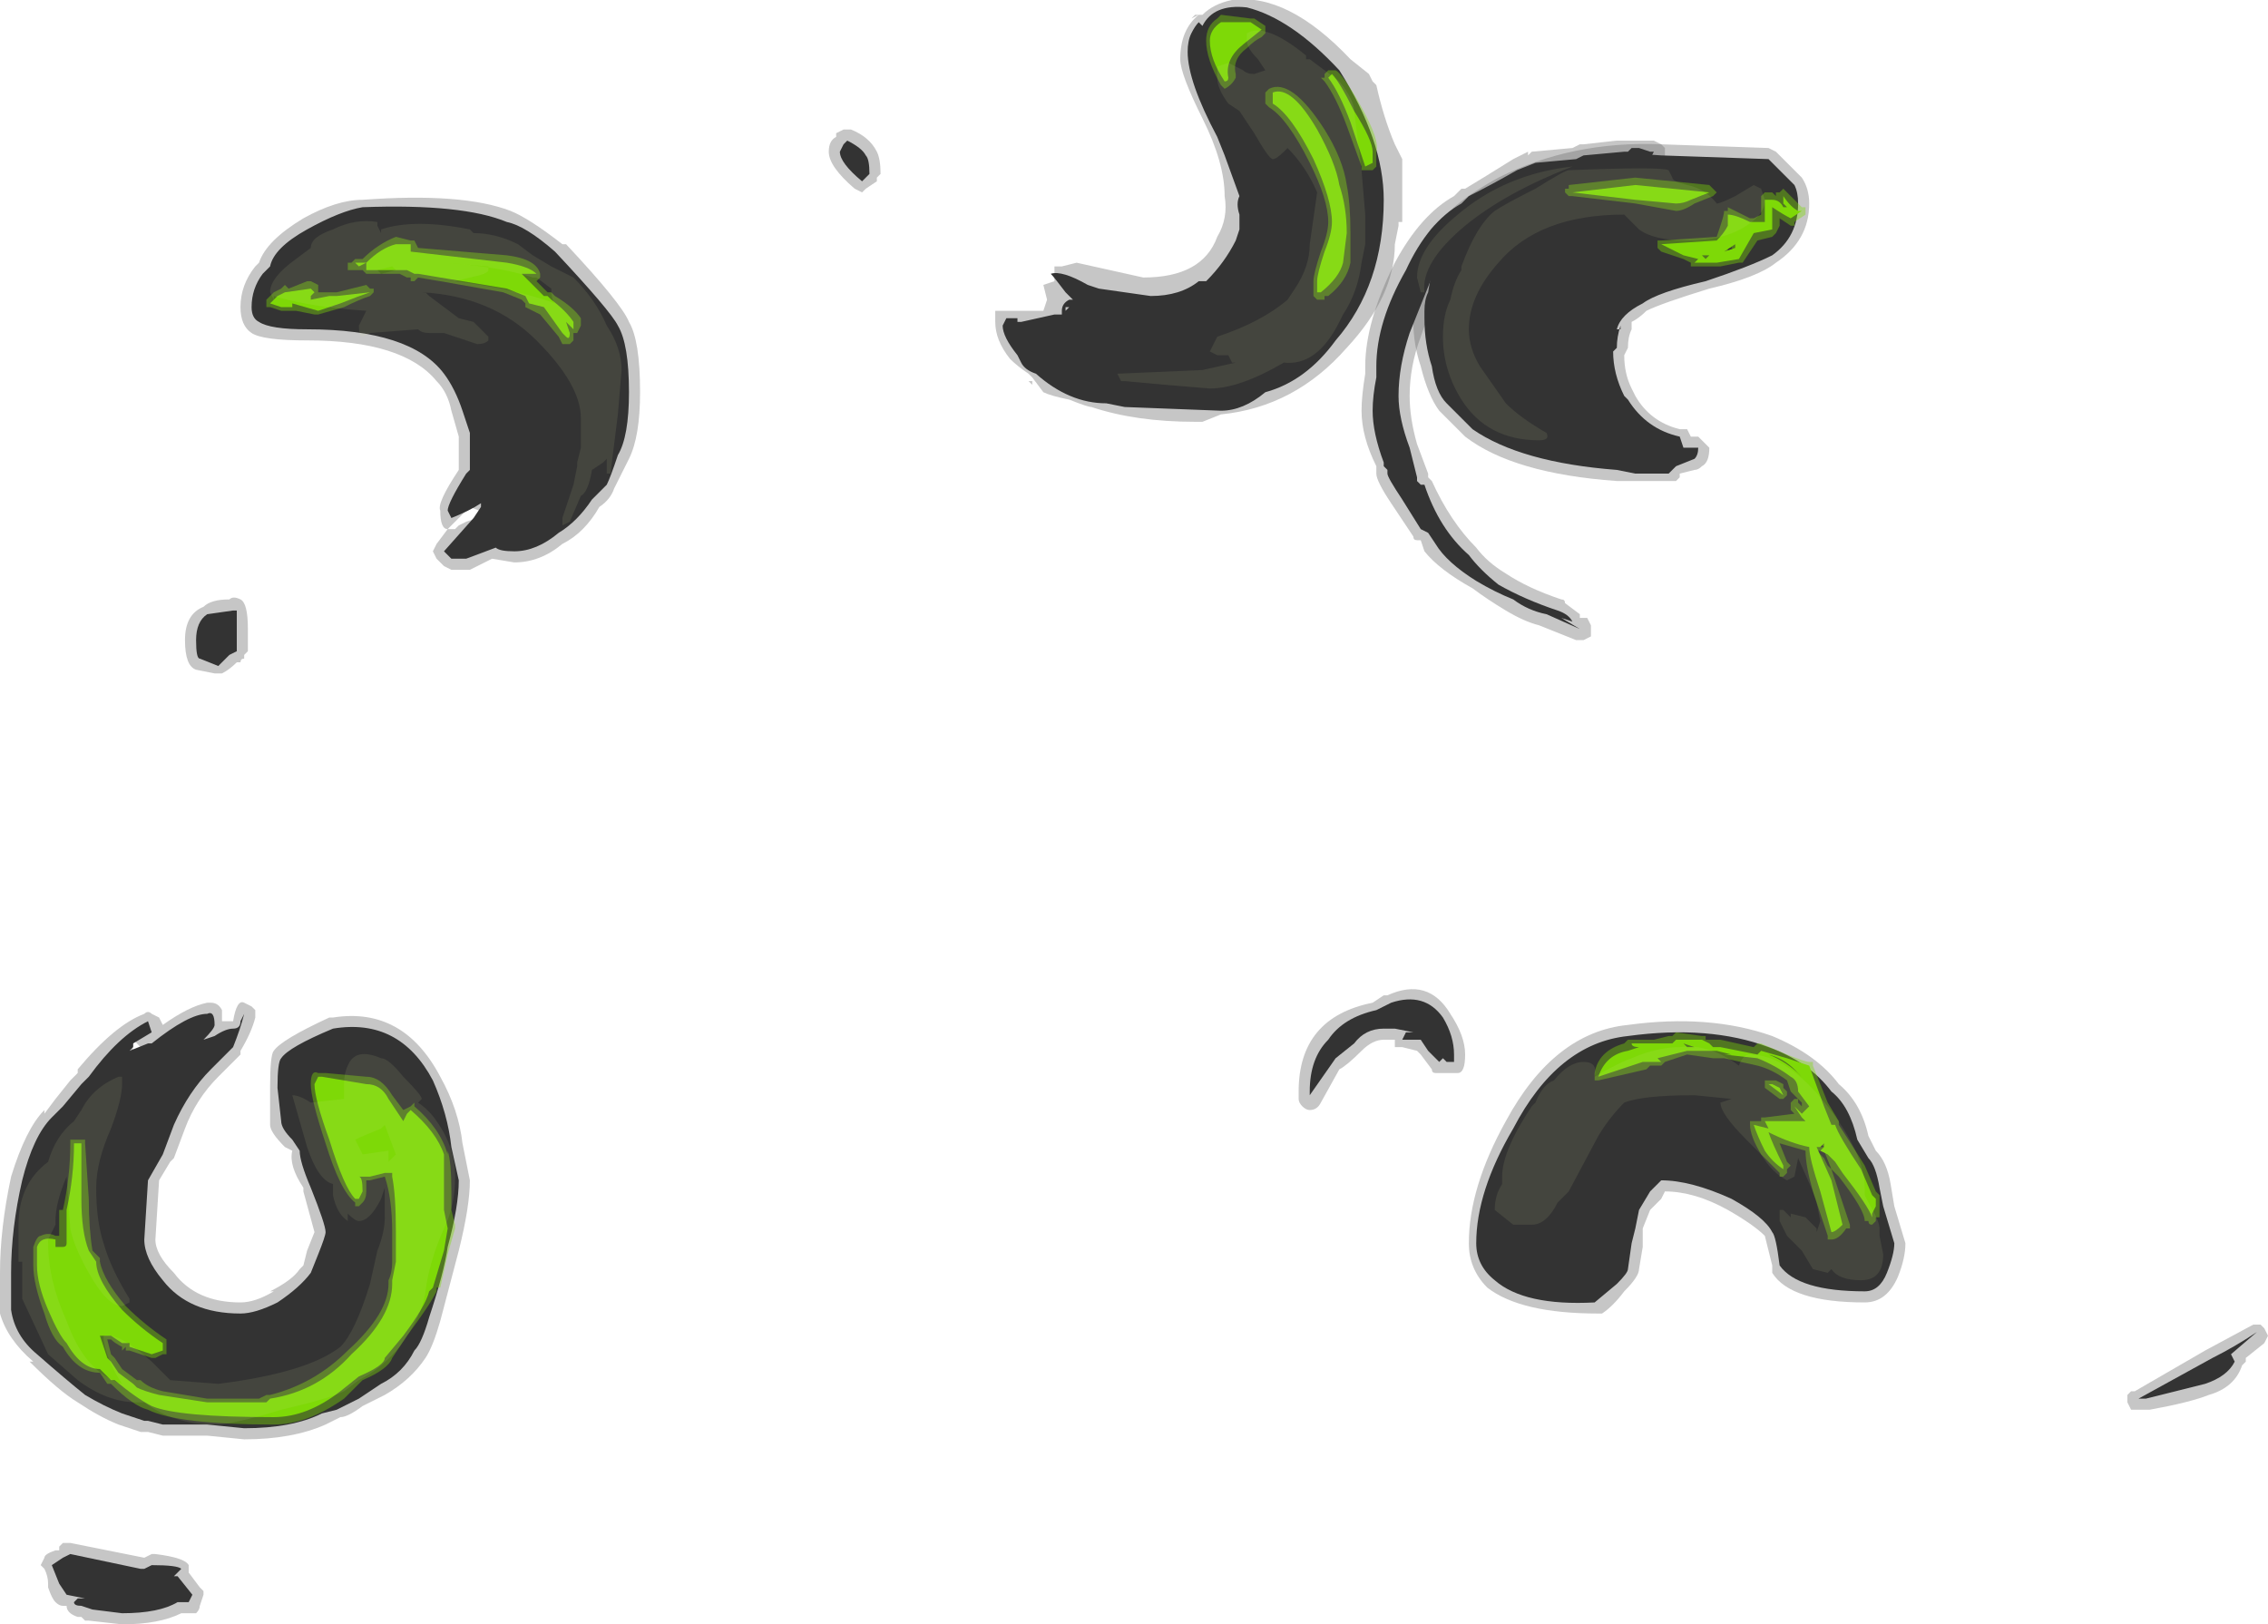 <?xml version="1.0" encoding="UTF-8" standalone="no"?>
<svg xmlns:ffdec="https://www.free-decompiler.com/flash" xmlns:xlink="http://www.w3.org/1999/xlink" ffdec:objectType="shape" height="21.95px" width="30.65px" xmlns="http://www.w3.org/2000/svg">
  <g transform="matrix(1.0, 0.0, 0.0, 1.0, 12.5, 22.5)">
    <path d="M11.85 -20.1 Q11.95 -19.95 11.95 -19.75 11.95 -19.25 11.5 -18.95 11.25 -18.75 10.6 -18.6 9.95 -18.4 9.75 -18.3 9.65 -18.2 9.55 -18.15 L9.55 -18.05 Q9.5 -17.95 9.5 -17.8 L9.45 -17.7 Q9.45 -17.45 9.55 -17.25 L9.6 -17.15 Q9.8 -16.8 10.2 -16.7 L10.3 -16.7 10.35 -16.6 10.45 -16.6 10.6 -16.45 Q10.6 -16.25 10.5 -16.2 10.45 -16.15 10.4 -16.15 L10.2 -16.1 10.2 -16.05 10.15 -16.0 9.35 -16.0 Q7.95 -16.1 7.3 -16.6 7.1 -16.8 6.95 -16.95 6.8 -17.15 6.7 -17.55 6.6 -17.85 6.6 -18.15 L6.6 -18.3 Q6.6 -18.45 6.65 -18.6 L6.7 -18.85 6.7 -19.0 Q6.75 -19.4 6.95 -19.5 7.2 -19.8 7.75 -20.1 8.75 -20.6 9.95 -20.55 L11.4 -20.5 11.5 -20.45 11.85 -20.1 M6.1 -21.35 Q6.2 -20.9 6.35 -20.55 L6.45 -20.35 6.45 -19.5 6.4 -19.5 6.4 -19.45 6.35 -19.2 Q6.35 -18.5 5.7 -17.8 5.0 -17.0 4.0 -16.9 L3.75 -16.8 3.65 -16.8 Q2.85 -16.8 2.25 -17.0 2.2 -17.0 1.95 -17.1 1.7 -17.15 1.6 -17.2 L1.45 -17.4 1.4 -17.45 Q1.25 -17.55 1.15 -17.65 0.95 -17.9 0.95 -18.15 0.95 -18.35 0.95 -18.3 L1.6 -18.3 1.65 -18.45 1.6 -18.65 1.75 -18.7 1.75 -18.9 1.85 -18.9 2.05 -18.95 2.95 -18.75 Q3.75 -18.75 3.95 -19.3 4.1 -19.55 4.05 -19.85 4.05 -20.3 3.75 -20.9 3.45 -21.5 3.45 -21.7 3.45 -22.1 3.7 -22.3 L3.6 -22.25 3.65 -22.3 3.75 -22.3 Q3.9 -22.45 4.15 -22.5 4.9 -22.6 5.75 -21.7 L6.0 -21.5 6.05 -21.4 6.1 -21.35 M3.8 -21.7 L4.1 -21.05 Q4.4 -20.4 4.4 -19.85 4.4 -19.2 4.3 -19.0 4.15 -18.4 3.45 -18.4 2.45 -18.4 2.1 -18.5 L2.0 -18.55 2.05 -18.45 2.05 -18.3 Q1.95 -18.05 1.55 -17.95 1.55 -17.85 1.6 -17.75 L1.65 -17.7 1.8 -17.65 2.0 -17.55 Q2.35 -17.4 2.55 -17.4 L3.9 -17.35 4.0 -17.35 4.4 -17.6 Q4.75 -17.9 4.95 -17.9 L5.0 -17.9 5.05 -17.8 5.35 -18.05 Q5.9 -18.65 5.9 -19.25 L5.8 -19.8 5.75 -20.35 Q5.75 -20.6 5.9 -20.6 L5.8 -21.0 Q5.7 -21.2 5.3 -21.6 4.7 -22.1 4.2 -22.1 4.1 -22.1 3.95 -21.95 3.8 -21.75 3.8 -21.7 M1.4 -17.35 L1.45 -17.3 1.45 -17.35 1.4 -17.35 M1.15 -17.6 L1.15 -17.6 M9.5 -8.65 Q10.6 -8.8 11.45 -8.5 12.05 -8.25 12.35 -7.85 12.65 -7.6 12.75 -7.15 L12.85 -6.95 Q13.0 -6.8 13.05 -6.5 L13.1 -6.2 13.25 -5.7 Q13.25 -5.5 13.15 -5.25 13.0 -4.9 12.7 -4.9 11.7 -4.9 11.45 -5.3 L11.45 -5.4 11.35 -5.8 Q11.2 -5.95 10.85 -6.15 10.4 -6.4 10.0 -6.4 L9.95 -6.3 9.8 -6.15 9.7 -5.9 9.7 -5.65 9.65 -5.35 Q9.65 -5.25 9.45 -5.05 9.3 -4.85 9.15 -4.75 L9.1 -4.75 Q8.05 -4.75 7.6 -5.1 7.35 -5.35 7.35 -5.7 7.35 -6.45 7.85 -7.35 8.5 -8.55 9.5 -8.65 M-7.6 -19.8 Q-6.25 -19.9 -5.6 -19.65 -5.35 -19.55 -4.9 -19.2 L-4.85 -19.2 Q-4.1 -18.4 -4.0 -18.15 -3.85 -17.9 -3.85 -17.2 -3.85 -16.6 -4.0 -16.3 L-4.2 -15.9 Q-4.25 -15.75 -4.4 -15.65 -4.6 -15.3 -4.9 -15.15 -5.2 -14.9 -5.55 -14.9 L-5.85 -14.95 -6.15 -14.8 -6.4 -14.8 -6.5 -14.85 -6.6 -14.95 -6.65 -15.05 -6.6 -15.15 -6.45 -15.35 Q-6.55 -15.35 -6.55 -15.6 -6.6 -15.7 -6.3 -16.15 L-6.3 -16.6 -6.4 -16.95 Q-6.45 -17.2 -6.6 -17.35 -7.05 -17.9 -8.35 -17.9 -8.95 -17.9 -9.1 -18.0 -9.25 -18.1 -9.25 -18.35 -9.25 -18.65 -9.05 -18.9 L-9.0 -18.95 Q-8.9 -19.25 -8.4 -19.55 -7.95 -19.8 -7.6 -19.8 M-6.15 -15.65 L-6.15 -15.65 -6.1 -15.75 -6.2 -15.6 -6.45 -15.35 -6.35 -15.35 -6.3 -15.4 -6.2 -15.45 Q-6.05 -15.5 -5.9 -15.55 L-6.15 -15.65 M-11.75 -7.65 L-11.55 -7.9 -11.45 -8.0 -11.45 -8.05 Q-10.95 -8.65 -10.55 -8.8 -10.5 -8.85 -10.45 -8.8 L-10.35 -8.75 -10.3 -8.65 Q-9.95 -8.9 -9.7 -8.95 L-9.65 -8.95 Q-9.55 -8.95 -9.5 -8.85 L-9.5 -8.7 -9.35 -8.7 Q-9.3 -9.0 -9.2 -8.95 L-9.1 -8.9 -9.05 -8.85 -9.05 -8.75 Q-9.1 -8.55 -9.25 -8.3 L-9.25 -8.25 -9.55 -7.95 Q-9.85 -7.65 -10.0 -7.25 L-10.15 -6.85 -10.2 -6.8 -10.35 -6.55 -10.4 -5.75 Q-10.4 -5.55 -10.15 -5.3 -9.85 -4.9 -9.25 -4.9 -9.05 -4.9 -8.8 -5.05 L-8.85 -5.05 Q-8.55 -5.2 -8.45 -5.35 L-8.4 -5.4 -8.35 -5.6 -8.25 -5.85 -8.4 -6.4 -8.4 -6.45 Q-8.6 -6.75 -8.55 -6.95 L-8.65 -7.0 Q-8.85 -7.2 -8.85 -7.3 L-8.85 -7.8 Q-8.85 -8.25 -8.8 -8.3 -8.7 -8.45 -8.05 -8.75 L-8.0 -8.75 Q-7.05 -8.9 -6.55 -7.95 -6.3 -7.5 -6.25 -7.05 L-6.15 -6.55 Q-6.15 -6.2 -6.3 -5.6 L-6.55 -4.65 Q-6.65 -4.3 -6.75 -4.15 -6.95 -3.85 -7.3 -3.65 L-7.6 -3.5 Q-7.8 -3.35 -7.9 -3.35 L-8.1 -3.25 Q-8.55 -3.05 -9.2 -3.05 L-9.7 -3.1 -10.3 -3.1 -10.5 -3.15 -10.6 -3.15 -10.9 -3.25 Q-11.15 -3.35 -11.45 -3.55 -11.7 -3.7 -12.1 -4.1 L-12.05 -4.1 Q-12.4 -4.4 -12.5 -4.75 L-12.5 -5.3 Q-12.5 -5.9 -12.35 -6.6 -12.15 -7.25 -11.9 -7.5 L-11.9 -7.45 -11.75 -7.65 M-10.6 -8.25 L-10.55 -8.3 -10.6 -8.3 -10.6 -8.25 -10.6 -8.3 -10.55 -8.3 -10.6 -8.25 -10.6 -8.35 -10.7 -8.45 -10.8 -8.4 -10.6 -8.25" fill="#727272" fill-opacity="0.4" fill-rule="evenodd" stroke="none"/>
    <path d="M9.65 -20.6 L9.85 -20.6 9.95 -20.55 10.0 -20.5 10.0 -20.4 Q10.0 -20.35 9.9 -20.25 L9.85 -20.2 9.45 -20.1 Q9.45 -20.05 9.4 -20.0 9.35 -19.95 9.3 -20.0 L8.8 -20.0 8.35 -19.9 8.3 -19.9 7.9 -19.7 7.8 -19.5 7.75 -19.45 7.6 -19.45 7.4 -19.15 7.3 -19.05 6.95 -18.65 6.7 -17.95 Q6.55 -17.55 6.55 -17.15 6.55 -16.85 6.65 -16.5 L6.8 -16.1 6.8 -16.05 6.85 -16.0 Q7.1 -15.45 7.45 -15.1 7.6 -14.9 7.85 -14.75 8.15 -14.55 8.6 -14.4 8.65 -14.4 8.65 -14.35 L8.85 -14.2 8.85 -14.15 8.95 -14.15 9.0 -14.05 9.0 -13.9 8.9 -13.85 8.8 -13.85 8.3 -14.05 Q8.1 -14.1 7.85 -14.25 7.6 -14.4 7.4 -14.55 6.95 -14.8 6.75 -15.05 L6.7 -15.2 6.65 -15.2 Q6.6 -15.2 6.6 -15.25 L6.3 -15.7 Q6.1 -16.0 6.1 -16.1 L6.1 -16.2 Q5.9 -16.6 5.9 -16.95 5.9 -17.15 5.95 -17.45 L5.95 -17.55 Q5.95 -18.15 6.35 -18.95 6.7 -19.6 7.15 -19.85 L7.25 -19.95 7.3 -19.95 Q7.55 -20.1 7.95 -20.35 L8.15 -20.45 8.15 -20.4 8.2 -20.45 8.75 -20.5 8.85 -20.55 8.9 -20.55 9.35 -20.6 9.65 -20.6 M7.3 -19.55 L7.3 -19.5 7.4 -19.5 7.3 -19.55 M6.9 -19.0 L6.85 -19.05 6.9 -18.95 6.9 -19.0 M6.9 -18.95 L6.9 -18.95 M6.2 -9.05 L6.25 -9.05 Q6.8 -9.3 7.1 -8.8 7.3 -8.5 7.3 -8.25 7.3 -8.0 7.2 -8.0 L6.9 -8.0 Q6.85 -8.0 6.85 -8.05 L6.7 -8.25 6.65 -8.3 6.45 -8.35 Q6.4 -8.35 6.35 -8.35 L6.35 -8.45 6.2 -8.45 Q6.05 -8.45 5.9 -8.3 5.7 -8.1 5.6 -8.05 L5.35 -7.6 Q5.3 -7.5 5.2 -7.5 5.15 -7.5 5.1 -7.55 5.05 -7.6 5.05 -7.65 L5.05 -7.75 Q5.05 -8.25 5.3 -8.55 5.55 -8.85 6.05 -8.95 L6.2 -9.05 M17.3 -4.25 L17.95 -4.6 18.05 -4.6 18.1 -4.55 18.15 -4.45 18.1 -4.35 17.85 -4.15 17.85 -4.1 17.8 -4.05 Q17.7 -3.75 17.35 -3.65 17.1 -3.55 16.55 -3.45 L16.3 -3.45 16.25 -3.55 16.25 -3.65 16.3 -3.7 16.35 -3.7 17.3 -4.25 M-9.4 -14.4 Q-9.35 -14.45 -9.25 -14.4 -9.15 -14.35 -9.15 -14.0 L-9.15 -13.7 -9.2 -13.65 -9.2 -13.6 Q-9.25 -13.6 -9.25 -13.55 L-9.3 -13.55 Q-9.4 -13.45 -9.5 -13.4 L-9.6 -13.4 -9.85 -13.45 Q-10.0 -13.5 -10.0 -13.85 -10.0 -14.2 -9.75 -14.3 -9.65 -14.4 -9.4 -14.4 M-0.65 -20.45 Q-0.6 -20.35 -0.6 -20.15 L-0.65 -20.1 -0.65 -20.05 -0.8 -19.95 -0.85 -19.9 -0.95 -19.95 Q-1.3 -20.25 -1.3 -20.45 -1.3 -20.6 -1.2 -20.65 L-1.2 -20.7 -1.1 -20.75 -1.0 -20.75 Q-0.75 -20.65 -0.65 -20.45 M-11.75 -1.55 L-11.7 -1.55 -11.7 -1.6 -11.65 -1.65 -11.55 -1.65 -10.55 -1.45 -10.45 -1.5 -10.4 -1.5 Q-10.0 -1.45 -9.95 -1.35 L-9.95 -1.25 -9.8 -1.05 -9.75 -1.0 -9.75 -0.95 -9.8 -0.8 Q-9.8 -0.75 -9.85 -0.7 L-10.05 -0.7 Q-10.35 -0.55 -10.85 -0.55 L-11.3 -0.6 -11.35 -0.6 -11.4 -0.65 -11.45 -0.65 Q-11.6 -0.7 -11.6 -0.8 L-11.65 -0.8 Q-11.7 -0.8 -11.75 -0.85 -11.8 -0.9 -11.85 -1.05 L-11.85 -1.1 Q-11.85 -1.2 -11.9 -1.3 L-11.95 -1.35 -11.9 -1.45 Q-11.9 -1.5 -11.75 -1.55" fill="#727272" fill-opacity="0.4" fill-rule="evenodd" stroke="none"/>
    <path d="M11.8 -19.75 Q11.8 -19.3 11.45 -19.05 11.15 -18.9 10.55 -18.7 9.9 -18.55 9.7 -18.4 9.4 -18.25 9.35 -18.05 L9.4 -18.05 9.4 -18.1 Q9.35 -17.95 9.35 -17.8 L9.3 -17.75 Q9.3 -17.45 9.45 -17.15 L9.5 -17.1 Q9.75 -16.7 10.2 -16.6 L10.25 -16.45 10.45 -16.45 Q10.45 -16.35 10.4 -16.3 L10.15 -16.2 10.05 -16.1 9.6 -16.1 9.35 -16.15 Q8.05 -16.25 7.4 -16.7 7.2 -16.9 7.05 -17.05 6.9 -17.2 6.85 -17.55 6.75 -17.85 6.75 -18.2 L6.75 -18.3 Q6.75 -18.45 6.8 -18.55 L6.85 -18.85 6.85 -18.95 Q6.9 -19.3 7.05 -19.4 7.25 -19.7 7.8 -19.95 8.8 -20.5 9.95 -20.4 L11.4 -20.35 11.75 -20.0 Q11.8 -19.9 11.8 -19.75 M4.35 -22.4 Q4.95 -22.25 5.6 -21.55 6.2 -20.6 6.2 -19.8 6.2 -18.65 5.55 -17.9 5.15 -17.35 4.6 -17.2 4.3 -16.95 4.0 -16.95 L2.7 -17.0 2.45 -17.05 Q1.95 -17.05 1.5 -17.45 1.35 -17.5 1.3 -17.6 L1.25 -17.7 Q1.05 -17.95 1.05 -18.1 L1.1 -18.2 1.25 -18.2 1.25 -18.15 1.3 -18.15 1.75 -18.25 1.85 -18.25 1.85 -18.3 Q1.85 -18.4 1.95 -18.45 L2.0 -18.45 1.9 -18.55 Q1.75 -18.75 1.7 -18.8 1.85 -18.85 2.2 -18.65 L2.35 -18.6 3.05 -18.5 Q3.45 -18.5 3.7 -18.7 L3.8 -18.7 Q4.05 -18.95 4.2 -19.25 L4.25 -19.4 4.25 -19.6 Q4.2 -19.75 4.25 -19.85 L4.05 -20.4 3.95 -20.65 Q3.55 -21.4 3.55 -21.8 3.55 -21.95 3.6 -22.05 3.65 -22.15 3.7 -22.2 L3.75 -22.15 Q3.9 -22.45 4.35 -22.4 M1.9 -18.35 L1.9 -18.3 1.95 -18.35 1.9 -18.35 M9.5 -8.5 Q10.6 -8.65 11.4 -8.35 11.95 -8.15 12.25 -7.75 12.5 -7.55 12.6 -7.1 L12.75 -6.85 Q12.85 -6.75 12.9 -6.45 L12.95 -6.2 13.1 -5.7 Q13.1 -5.55 13.0 -5.3 12.9 -5.05 12.7 -5.05 11.8 -5.05 11.55 -5.4 11.5 -5.8 11.45 -5.85 11.35 -6.05 10.9 -6.3 10.35 -6.55 9.95 -6.55 L9.8 -6.4 9.65 -6.15 9.6 -5.9 9.55 -5.7 9.5 -5.35 Q9.5 -5.3 9.35 -5.15 L9.05 -4.9 Q8.1 -4.85 7.7 -5.2 7.45 -5.4 7.45 -5.7 7.45 -6.4 7.95 -7.25 8.55 -8.4 9.5 -8.5 M-7.6 -19.7 Q-6.25 -19.75 -5.65 -19.5 -5.4 -19.45 -5.0 -19.1 -4.25 -18.3 -4.15 -18.1 -4.0 -17.85 -4.0 -17.2 -4.0 -16.6 -4.15 -16.35 -4.25 -16.05 -4.3 -15.95 -4.4 -15.85 -4.5 -15.75 -4.7 -15.45 -4.95 -15.3 -5.25 -15.05 -5.55 -15.05 -5.75 -15.05 -5.8 -15.1 L-6.2 -14.95 -6.4 -14.95 -6.5 -15.05 -6.1 -15.5 -6.0 -15.65 -6.0 -15.7 Q-6.15 -15.6 -6.4 -15.5 L-6.45 -15.6 Q-6.45 -15.7 -6.2 -16.1 L-6.15 -16.15 -6.15 -16.65 -6.25 -16.95 Q-6.35 -17.25 -6.5 -17.45 -6.95 -18.05 -8.35 -18.05 -8.85 -18.05 -9.0 -18.15 -9.1 -18.2 -9.1 -18.35 -9.1 -18.6 -8.95 -18.8 L-8.85 -18.9 Q-8.8 -19.15 -8.35 -19.4 -7.9 -19.65 -7.6 -19.7 M-11.65 -7.55 L-11.4 -7.85 -11.3 -7.95 Q-10.9 -8.5 -10.5 -8.7 L-10.45 -8.55 -10.7 -8.4 -10.7 -8.35 -10.75 -8.3 -10.5 -8.4 -10.45 -8.4 Q-9.95 -8.8 -9.7 -8.8 -9.6 -8.85 -9.6 -8.65 -9.6 -8.6 -9.75 -8.45 L-9.6 -8.5 Q-9.45 -8.6 -9.35 -8.6 -9.25 -8.6 -9.25 -8.7 L-9.2 -8.8 Q-9.25 -8.6 -9.35 -8.35 L-9.65 -8.05 Q-9.95 -7.75 -10.15 -7.3 L-10.3 -6.9 -10.5 -6.55 -10.55 -5.75 Q-10.55 -5.5 -10.3 -5.2 -9.95 -4.75 -9.25 -4.75 -9.05 -4.75 -8.75 -4.9 -8.45 -5.1 -8.3 -5.3 L-8.2 -5.55 Q-8.1 -5.8 -8.1 -5.85 -8.1 -5.95 -8.3 -6.45 -8.45 -6.8 -8.45 -6.95 L-8.55 -7.1 Q-8.7 -7.25 -8.7 -7.35 L-8.75 -7.8 Q-8.75 -8.15 -8.7 -8.2 -8.6 -8.35 -8.0 -8.6 -7.1 -8.75 -6.65 -7.9 -6.45 -7.45 -6.4 -7.0 L-6.3 -6.55 Q-6.3 -6.2 -6.45 -5.65 -6.5 -5.3 -6.7 -4.7 -6.8 -4.35 -6.9 -4.25 -7.05 -3.95 -7.35 -3.8 L-7.65 -3.6 Q-7.85 -3.5 -7.95 -3.45 L-8.15 -3.4 Q-8.55 -3.2 -9.2 -3.2 L-9.7 -3.25 -10.3 -3.25 -10.5 -3.3 -10.55 -3.3 -10.85 -3.4 Q-11.1 -3.5 -11.35 -3.65 -11.6 -3.85 -12.0 -4.2 -12.3 -4.45 -12.35 -4.8 -12.35 -4.9 -12.35 -5.3 -12.35 -5.9 -12.2 -6.55 -12.05 -7.15 -11.8 -7.4 L-11.65 -7.55" fill="#333333" fill-rule="evenodd" stroke="none"/>
    <path d="M9.45 -20.45 L9.5 -20.45 9.55 -20.5 9.65 -20.5 9.8 -20.45 9.85 -20.45 9.8 -20.35 9.1 -20.2 9.3 -20.15 9.3 -20.1 8.95 -20.15 8.8 -20.15 8.25 -20.0 Q8.05 -19.95 7.8 -19.8 L7.7 -19.6 7.55 -19.55 7.2 -19.2 6.85 -18.75 6.55 -18.0 Q6.4 -17.55 6.4 -17.15 6.4 -16.85 6.55 -16.45 L6.65 -16.05 6.65 -16.0 6.7 -15.95 6.75 -15.95 Q6.95 -15.35 7.35 -15.0 7.5 -14.8 7.75 -14.6 8.1 -14.4 8.55 -14.25 L8.55 -14.25 Q8.7 -14.2 8.75 -14.1 L8.6 -14.15 8.85 -14.0 8.4 -14.2 Q8.15 -14.25 7.95 -14.4 7.7 -14.5 7.45 -14.65 7.05 -14.9 6.9 -15.15 L6.8 -15.3 6.7 -15.35 6.45 -15.75 Q6.25 -16.05 6.25 -16.1 L6.25 -16.15 6.2 -16.2 6.2 -16.25 Q6.05 -16.65 6.05 -16.95 6.05 -17.15 6.1 -17.4 L6.1 -17.55 Q6.1 -18.15 6.5 -18.85 6.8 -19.5 7.25 -19.75 L7.35 -19.85 Q7.65 -20.0 8.0 -20.2 L8.25 -20.3 8.8 -20.35 8.9 -20.4 9.45 -20.45 M7.3 -19.45 L7.2 -19.35 7.3 -19.35 7.45 -19.5 7.4 -19.55 7.3 -19.45 M7.1 -19.2 L6.9 -18.95 6.9 -18.9 7.15 -19.2 7.1 -19.2 M6.3 -8.95 Q6.75 -9.1 7.0 -8.75 7.15 -8.5 7.15 -8.25 L7.15 -8.15 7.05 -8.15 7.0 -8.2 6.95 -8.15 6.8 -8.3 6.7 -8.45 6.45 -8.45 6.5 -8.55 6.6 -8.55 6.35 -8.6 6.2 -8.6 Q5.95 -8.6 5.8 -8.4 L5.55 -8.2 5.2 -7.7 5.2 -7.75 Q5.2 -8.2 5.45 -8.45 5.65 -8.75 6.1 -8.85 L6.3 -8.95 M16.4 -3.6 L17.4 -4.15 Q17.7 -4.3 18.0 -4.5 L17.65 -4.2 17.7 -4.1 Q17.6 -3.9 17.3 -3.8 L16.5 -3.6 16.4 -3.6 M-9.3 -14.25 L-9.3 -13.7 -9.4 -13.65 Q-9.5 -13.55 -9.55 -13.5 L-9.8 -13.6 Q-9.85 -13.6 -9.85 -13.85 -9.85 -14.1 -9.7 -14.2 L-9.35 -14.25 -9.3 -14.25 M-0.8 -20.4 Q-0.75 -20.35 -0.75 -20.15 L-0.85 -20.05 Q-1.15 -20.3 -1.15 -20.45 L-1.1 -20.55 -1.05 -20.6 Q-0.85 -20.5 -0.8 -20.4 M-11.7 -1.1 L-11.8 -1.35 -11.65 -1.45 -11.55 -1.5 -10.6 -1.3 -10.55 -1.3 -10.45 -1.35 Q-10.1 -1.35 -10.05 -1.3 L-10.15 -1.2 -10.1 -1.2 -9.9 -0.95 -9.95 -0.85 -10.1 -0.85 Q-10.35 -0.7 -10.85 -0.7 L-11.25 -0.75 -11.4 -0.8 Q-11.5 -0.8 -11.5 -0.85 L-11.45 -0.9 -11.35 -0.9 -11.6 -0.95 -11.7 -1.1" fill="#333333" fill-rule="evenodd" stroke="none"/>
    <path d="M11.65 -19.9 L11.85 -19.7 11.9 -19.7 11.9 -19.6 11.75 -19.5 11.75 -19.45 11.7 -19.45 11.55 -19.55 11.55 -19.45 11.5 -19.35 11.45 -19.3 11.25 -19.25 11.05 -18.95 11.0 -18.95 10.75 -18.9 10.35 -18.9 10.35 -18.95 10.25 -19.0 9.95 -19.1 9.9 -19.15 9.9 -19.25 9.95 -19.25 10.7 -19.3 10.75 -19.45 Q10.8 -19.6 10.8 -19.65 L10.85 -19.65 10.85 -19.7 11.15 -19.55 11.2 -19.55 11.3 -19.6 11.3 -19.85 11.35 -19.9 11.45 -19.9 11.5 -19.85 11.5 -19.9 11.55 -19.9 11.6 -19.95 11.65 -19.9 M4.0 -22.3 L4.4 -22.25 4.45 -22.25 4.6 -22.15 4.6 -22.05 4.55 -22.0 Q4.45 -21.95 4.35 -21.85 4.15 -21.7 4.2 -21.5 L4.2 -21.45 Q4.15 -21.35 4.05 -21.3 L4.0 -21.35 Q3.8 -21.7 3.8 -21.95 3.8 -22.15 3.95 -22.25 L4.0 -22.3 M4.65 -21.3 Q4.95 -21.45 5.4 -20.75 5.65 -20.35 5.7 -20.0 5.75 -19.75 5.75 -19.35 L5.75 -18.95 Q5.7 -18.7 5.45 -18.5 L5.4 -18.5 5.4 -18.45 5.3 -18.45 5.25 -18.5 5.25 -18.7 Q5.25 -18.8 5.35 -19.1 5.45 -19.35 5.45 -19.5 5.45 -19.8 5.2 -20.3 4.9 -20.9 4.65 -21.05 L4.6 -21.1 4.6 -21.25 4.65 -21.3 M5.5 -21.55 L5.55 -21.55 Q5.65 -21.5 5.9 -21.05 6.15 -20.6 6.1 -20.45 L6.1 -20.25 6.05 -20.2 5.9 -20.2 5.9 -20.25 5.7 -20.8 Q5.55 -21.2 5.4 -21.4 L5.35 -21.45 5.4 -21.45 5.4 -21.5 5.45 -21.55 5.5 -21.55 M10.7 -19.9 L10.65 -19.85 10.4 -19.75 Q10.25 -19.65 10.15 -19.65 L9.6 -19.75 8.75 -19.85 8.7 -19.85 8.65 -19.9 8.65 -19.95 8.7 -19.95 8.7 -20.0 9.6 -20.1 10.6 -20.0 10.7 -19.9 M10.85 -19.15 L10.85 -19.2 10.9 -19.15 10.9 -19.2 10.85 -19.2 10.85 -19.05 Q10.9 -19.1 10.95 -19.1 L10.9 -19.15 10.85 -19.15 M10.1 -8.5 L10.15 -8.55 10.5 -8.5 10.55 -8.5 10.55 -8.45 10.75 -8.45 11.2 -8.35 11.25 -8.4 11.3 -8.4 11.65 -8.25 Q11.9 -8.15 11.95 -8.15 L12.0 -8.15 12.0 -8.1 12.2 -7.6 12.35 -7.35 12.35 -7.3 Q12.45 -7.15 12.7 -6.75 L12.85 -6.4 12.9 -6.35 12.9 -6.05 12.85 -6.05 12.85 -6.0 12.8 -5.95 Q12.75 -5.95 12.75 -6.0 L12.7 -6.0 Q12.7 -6.15 12.35 -6.6 L12.25 -6.7 12.5 -5.95 12.5 -5.9 12.45 -5.9 Q12.35 -5.75 12.25 -5.75 L12.2 -5.75 12.2 -5.8 12.0 -6.4 Q11.9 -6.75 11.9 -6.95 L11.55 -7.05 11.65 -6.8 11.7 -6.75 11.65 -6.7 11.65 -6.65 11.6 -6.6 11.55 -6.6 11.55 -6.65 11.3 -6.9 Q11.15 -7.15 11.15 -7.3 L11.15 -7.35 11.3 -7.35 11.3 -7.4 11.35 -7.4 11.75 -7.45 11.7 -7.5 11.7 -7.6 11.75 -7.65 11.8 -7.65 11.8 -7.6 11.85 -7.55 11.85 -7.6 11.7 -7.75 11.65 -7.9 Q11.45 -8.05 11.25 -8.1 L10.8 -8.2 10.65 -8.2 10.3 -8.25 10.0 -8.15 9.95 -8.1 9.8 -8.1 9.75 -8.05 9.1 -7.9 9.05 -7.9 9.05 -8.0 Q9.1 -8.3 9.45 -8.4 L9.5 -8.45 9.85 -8.45 10.05 -8.5 10.1 -8.5 M11.5 -7.9 L11.6 -7.85 11.6 -7.8 11.65 -7.75 11.65 -7.7 11.6 -7.65 11.55 -7.65 11.35 -7.8 11.35 -7.9 11.5 -7.9 M12.15 -7.0 L12.1 -7.05 12.1 -7.0 12.15 -7.0 M12.15 -6.95 L12.05 -6.95 12.15 -6.85 12.2 -6.75 12.25 -6.7 12.15 -6.95 M-7.7 -19.0 L-7.6 -19.0 Q-7.4 -19.2 -7.15 -19.3 L-6.95 -19.25 -6.9 -19.25 -6.85 -19.15 -5.65 -19.05 Q-5.25 -19.0 -5.2 -18.8 L-5.2 -18.75 -5.25 -18.7 -5.1 -18.55 -5.05 -18.55 -5.0 -18.5 Q-4.75 -18.35 -4.65 -18.2 L-4.65 -18.1 -4.7 -18.0 -4.75 -18.0 -4.75 -17.9 -4.8 -17.85 Q-4.85 -17.85 -4.9 -17.85 L-4.95 -17.95 -5.2 -18.25 -5.4 -18.35 -5.4 -18.4 -5.45 -18.45 -5.7 -18.55 -6.55 -18.7 -6.85 -18.75 -6.9 -18.7 -6.95 -18.7 -6.95 -18.75 -7.0 -18.75 -7.1 -18.8 -7.55 -18.8 -7.6 -18.85 -7.8 -18.85 -7.8 -18.95 -7.75 -18.95 -7.7 -19.0 M-7.5 -18.6 L-7.45 -18.6 -7.45 -18.55 -7.5 -18.5 Q-7.65 -18.45 -7.85 -18.35 L-8.2 -18.25 -8.25 -18.25 -8.5 -18.3 -8.7 -18.3 -8.85 -18.35 -8.9 -18.35 -8.9 -18.45 -8.8 -18.55 -8.7 -18.6 -8.65 -18.65 -8.6 -18.6 -8.35 -18.7 -8.3 -18.7 -8.2 -18.65 -8.2 -18.55 -7.95 -18.55 -7.55 -18.65 -7.5 -18.6 M-11.7 -5.8 L-11.7 -6.15 -11.65 -6.15 Q-11.55 -6.6 -11.55 -7.05 L-11.55 -7.1 -11.35 -7.1 -11.35 -7.05 -11.3 -6.3 Q-11.3 -5.9 -11.25 -5.6 L-11.15 -5.5 -11.15 -5.45 Q-11.1 -5.2 -10.8 -4.85 -10.55 -4.6 -10.25 -4.4 L-10.25 -4.2 -10.3 -4.2 -10.4 -4.15 -10.45 -4.15 -10.75 -4.25 -10.8 -4.25 -10.8 -4.3 -10.85 -4.25 -10.85 -4.3 Q-10.95 -4.35 -11.0 -4.4 L-11.05 -4.4 -11.0 -4.2 -10.95 -4.15 -10.85 -4.0 -10.65 -3.85 -10.6 -3.85 Q-10.5 -3.75 -10.3 -3.7 L-9.7 -3.6 -9.0 -3.6 -8.9 -3.65 -8.85 -3.65 Q-8.25 -3.8 -7.8 -4.25 -7.25 -4.75 -7.25 -5.15 L-7.25 -5.2 Q-7.2 -5.3 -7.2 -5.45 L-7.2 -5.85 Q-7.2 -6.3 -7.3 -6.6 L-7.5 -6.55 -7.55 -6.55 -7.55 -6.4 Q-7.55 -6.3 -7.6 -6.25 L-7.65 -6.2 -7.7 -6.2 -7.7 -6.25 Q-7.9 -6.4 -8.1 -7.05 -8.3 -7.65 -8.3 -7.85 -8.3 -8.05 -8.2 -8.0 L-8.1 -8.0 -7.55 -7.95 Q-7.35 -7.95 -7.2 -7.7 L-7.05 -7.5 -6.95 -7.55 -6.9 -7.6 -6.9 -7.55 Q-6.55 -7.25 -6.45 -6.9 L-6.45 -6.95 Q-6.4 -6.8 -6.4 -6.4 L-6.4 -6.15 -6.35 -5.95 -6.35 -5.9 -6.45 -5.55 -6.55 -5.1 -6.6 -5.1 -6.6 -5.05 Q-6.7 -4.85 -7.0 -4.45 L-7.2 -4.15 Q-7.25 -4.0 -7.6 -3.85 L-7.85 -3.6 Q-8.35 -3.25 -8.8 -3.25 -10.1 -3.25 -10.5 -3.45 -10.7 -3.5 -11.0 -3.8 L-11.05 -3.8 -11.15 -3.95 Q-11.45 -3.95 -11.65 -4.3 -11.8 -4.4 -11.9 -4.75 -12.05 -5.15 -12.05 -5.4 L-12.05 -5.65 Q-12.0 -5.8 -11.95 -5.8 -11.85 -5.85 -11.75 -5.8 L-11.7 -5.8 M-7.35 -4.5 L-7.35 -4.45 -7.3 -4.5 -7.35 -4.5 M-11.4 -4.45 L-11.4 -4.4 -11.35 -4.45 -11.4 -4.45" fill="#7ed907" fill-opacity="0.4" fill-rule="evenodd" stroke="none"/>
    <path d="M11.6 -19.85 Q11.7 -19.7 11.8 -19.65 L11.85 -19.65 11.7 -19.55 Q11.6 -19.6 11.45 -19.7 L11.45 -19.4 11.2 -19.35 11.0 -19.0 10.7 -18.95 10.4 -18.95 10.45 -19.0 10.25 -19.05 9.95 -19.2 10.7 -19.25 Q10.8 -19.35 10.85 -19.45 L10.85 -19.6 Q10.95 -19.6 11.15 -19.5 L11.35 -19.5 11.35 -19.8 11.45 -19.8 Q11.55 -19.8 11.6 -19.7 L11.65 -19.7 11.6 -19.75 11.6 -19.85 M4.4 -22.2 L4.55 -22.1 4.3 -21.9 Q4.05 -21.7 4.1 -21.45 4.1 -21.4 4.05 -21.4 3.85 -21.7 3.85 -21.95 3.85 -22.1 4.0 -22.2 L4.4 -22.2 M5.5 -21.5 Q5.6 -21.4 5.8 -21.0 6.05 -20.6 6.05 -20.45 L6.05 -20.3 5.95 -20.25 5.75 -20.85 Q5.6 -21.25 5.45 -21.45 L5.5 -21.5 M5.6 -20.0 Q5.7 -19.7 5.7 -19.35 L5.65 -18.95 Q5.6 -18.75 5.35 -18.55 L5.35 -18.55 5.3 -18.55 5.3 -18.7 Q5.3 -18.8 5.4 -19.1 5.5 -19.35 5.5 -19.5 5.5 -19.8 5.25 -20.35 4.95 -20.95 4.7 -21.1 L4.7 -21.25 Q4.95 -21.35 5.3 -20.75 5.55 -20.3 5.6 -20.0 M10.15 -19.75 L9.6 -19.8 8.75 -19.9 9.6 -20.0 10.6 -19.9 10.35 -19.8 Q10.25 -19.75 10.15 -19.75 M10.95 -19.2 L10.8 -19.1 10.95 -19.15 10.95 -19.2 M10.55 -19.0 L10.6 -19.05 10.5 -19.05 10.55 -19.0 M9.7 -8.15 L9.1 -7.95 Q9.2 -8.25 9.5 -8.3 L9.65 -8.35 Q9.55 -8.35 9.55 -8.4 L10.1 -8.4 10.15 -8.45 10.5 -8.45 10.6 -8.4 10.65 -8.35 10.75 -8.35 11.25 -8.25 11.3 -8.3 11.65 -8.2 11.95 -8.1 12.15 -7.55 12.25 -7.3 12.3 -7.3 Q12.35 -7.15 12.65 -6.7 L12.8 -6.35 12.85 -6.3 12.85 -6.2 12.8 -6.1 12.8 -6.05 Q12.75 -6.2 12.4 -6.65 L12.3 -6.8 12.2 -6.9 12.1 -6.95 12.15 -7.0 12.15 -7.05 12.1 -7.0 12.05 -7.0 12.25 -6.55 12.4 -5.95 Q12.3 -5.85 12.25 -5.85 L12.1 -6.4 Q11.95 -6.85 11.95 -7.0 11.7 -7.05 11.4 -7.2 11.45 -7.05 11.6 -6.75 L11.6 -6.7 Q11.45 -6.8 11.35 -6.95 11.25 -7.15 11.2 -7.3 L11.4 -7.25 11.35 -7.35 11.9 -7.35 11.85 -7.4 11.75 -7.55 11.85 -7.45 11.95 -7.55 11.8 -7.75 Q11.8 -7.9 11.7 -7.95 11.5 -8.1 11.25 -8.2 L10.8 -8.25 10.9 -8.25 10.7 -8.3 10.3 -8.3 9.9 -8.2 9.95 -8.15 9.7 -8.15 M10.3 -8.35 L10.4 -8.35 10.25 -8.4 10.3 -8.35 M11.45 -7.85 L11.55 -7.8 11.6 -7.7 11.4 -7.85 11.45 -7.85 M11.75 -8.05 Q11.6 -8.2 11.4 -8.25 11.65 -8.15 11.85 -7.95 L11.75 -8.05 M-7.65 -18.9 L-7.7 -18.95 -7.55 -18.95 Q-7.35 -19.15 -7.15 -19.2 L-6.95 -19.2 Q-6.95 -19.15 -6.95 -19.1 L-5.65 -18.95 Q-5.35 -18.9 -5.25 -18.8 L-5.45 -18.8 -5.15 -18.5 -5.1 -18.5 -5.05 -18.45 Q-4.85 -18.3 -4.75 -18.15 L-4.75 -18.05 -4.85 -18.15 -4.8 -18.0 Q-4.8 -17.9 -4.85 -17.95 L-4.9 -18.0 -5.15 -18.35 -5.35 -18.4 -5.4 -18.5 -5.65 -18.6 -6.85 -18.8 -6.9 -18.8 -7.0 -18.85 -7.55 -18.85 -7.55 -18.95 -7.65 -18.9 M-8.25 -18.55 L-8.3 -18.5 -8.3 -18.45 -8.05 -18.5 -7.95 -18.5 -7.5 -18.55 Q-7.65 -18.5 -7.9 -18.4 L-8.2 -18.3 -8.55 -18.4 -8.55 -18.35 -8.7 -18.35 -8.85 -18.4 -8.75 -18.5 -8.65 -18.55 -8.3 -18.6 -8.25 -18.55 M-12.0 -5.45 L-12.0 -5.65 Q-11.95 -5.8 -11.75 -5.75 L-11.75 -5.65 -11.65 -5.65 Q-11.6 -5.65 -11.6 -5.7 L-11.6 -6.15 Q-11.5 -6.6 -11.5 -7.05 L-11.4 -7.05 -11.4 -6.3 Q-11.4 -5.85 -11.3 -5.6 L-11.2 -5.45 Q-11.2 -5.2 -10.85 -4.8 -10.6 -4.55 -10.3 -4.35 L-10.3 -4.25 -10.45 -4.2 Q-10.6 -4.25 -10.75 -4.3 L-10.75 -4.35 -10.85 -4.35 -11.0 -4.45 -11.15 -4.45 -11.05 -4.15 -11.0 -4.1 -10.9 -3.95 -10.7 -3.8 -10.65 -3.75 Q-10.55 -3.7 -10.35 -3.65 L-9.7 -3.55 -8.9 -3.55 -8.85 -3.6 Q-8.2 -3.7 -7.75 -4.2 -7.2 -4.7 -7.2 -5.15 L-7.2 -5.2 -7.15 -5.45 -7.15 -5.85 Q-7.15 -6.35 -7.2 -6.6 L-7.2 -6.65 -7.3 -6.65 -7.5 -6.6 -7.65 -6.6 Q-7.6 -6.6 -7.6 -6.4 L-7.65 -6.3 -7.7 -6.3 Q-7.85 -6.45 -8.05 -7.1 -8.25 -7.65 -8.25 -7.85 L-8.2 -7.95 -8.15 -7.95 -7.55 -7.85 Q-7.35 -7.85 -7.25 -7.65 L-7.05 -7.35 -7.0 -7.45 -6.95 -7.5 Q-6.6 -7.2 -6.5 -6.9 -6.5 -6.75 -6.5 -6.4 L-6.5 -6.15 -6.45 -5.9 -6.5 -5.6 -6.65 -5.1 -6.7 -5.05 Q-6.75 -4.85 -7.05 -4.45 L-7.3 -4.15 Q-7.3 -4.05 -7.65 -3.9 L-7.9 -3.7 Q-8.35 -3.35 -8.8 -3.35 -10.1 -3.35 -10.45 -3.5 -10.65 -3.6 -10.95 -3.85 L-11.0 -3.85 -11.15 -4.0 Q-11.4 -4.0 -11.6 -4.35 -11.7 -4.45 -11.85 -4.8 -12.0 -5.15 -12.0 -5.4 L-12.0 -5.45 M-11.35 -4.45 L-11.35 -4.45" fill="#7ed907" fill-rule="evenodd" stroke="none"/>
    <path d="M3.95 -21.55 L3.95 -21.6 4.1 -21.65 4.3 -21.55 Q4.35 -21.5 4.45 -21.5 L4.6 -21.55 4.5 -21.7 Q4.35 -21.85 4.35 -21.95 L4.35 -22.05 Q4.6 -22.2 5.15 -21.75 L5.15 -21.7 5.2 -21.7 5.6 -21.4 Q5.8 -21.15 5.8 -21.0 L5.9 -20.2 5.95 -19.6 5.95 -19.2 5.9 -18.95 Q5.85 -18.55 5.65 -18.25 L5.6 -18.15 Q5.3 -17.55 4.85 -17.6 4.25 -17.25 3.85 -17.25 L3.25 -17.3 2.7 -17.35 2.65 -17.35 2.6 -17.45 3.75 -17.5 4.2 -17.6 4.15 -17.6 4.1 -17.7 3.95 -17.7 3.85 -17.75 3.95 -17.95 Q4.55 -18.15 4.9 -18.45 L5.0 -18.6 Q5.2 -18.9 5.2 -19.2 L5.3 -19.9 Q5.15 -20.25 4.9 -20.5 L4.85 -20.45 Q4.75 -20.35 4.7 -20.35 4.65 -20.35 4.45 -20.7 L4.25 -21.0 4.1 -21.1 Q3.95 -21.3 3.95 -21.45 L3.95 -21.55 M10.7 -19.75 Q10.75 -19.75 10.95 -19.85 L11.2 -20.0 11.3 -19.95 11.35 -19.8 Q11.35 -19.6 11.1 -19.45 10.8 -19.25 10.3 -19.25 9.85 -19.25 9.65 -19.4 L9.45 -19.6 Q8.3 -19.6 7.75 -18.95 7.35 -18.5 7.35 -18.05 7.35 -17.8 7.5 -17.55 L7.85 -17.05 Q8.05 -16.85 8.4 -16.65 8.45 -16.55 8.3 -16.55 7.6 -16.55 7.25 -17.1 7.0 -17.5 7.0 -17.95 7.0 -18.25 7.1 -18.45 7.15 -18.7 7.25 -18.85 L7.25 -18.9 Q7.45 -19.45 7.7 -19.65 7.85 -19.75 8.25 -19.95 8.65 -20.2 8.7 -20.2 9.95 -20.25 10.05 -20.2 L10.1 -20.1 Q10.1 -20.05 10.3 -20.0 10.55 -19.95 10.7 -19.75 M6.7 -18.55 L6.65 -18.75 Q6.65 -19.15 7.2 -19.6 7.85 -20.15 8.75 -20.25 7.85 -19.9 7.3 -19.45 6.7 -18.95 6.75 -18.55 L6.7 -18.55 M8.25 -7.6 Q8.35 -7.85 8.5 -7.9 8.7 -8.15 8.9 -8.15 9.1 -8.15 9.05 -7.95 9.4 -8.15 9.55 -8.2 9.9 -8.35 10.2 -8.35 10.6 -8.4 11.0 -8.1 11.05 -8.25 11.15 -8.25 11.65 -8.25 12.2 -7.55 12.7 -6.9 12.7 -6.45 L12.7 -6.35 12.75 -6.25 Q12.9 -6.0 12.9 -5.9 L12.9 -5.8 12.95 -5.55 Q12.95 -5.2 12.65 -5.2 12.35 -5.2 12.25 -5.35 L12.2 -5.3 12.0 -5.35 11.85 -5.6 Q11.75 -5.7 11.65 -5.8 L11.55 -6.0 11.55 -6.15 11.6 -6.15 11.7 -6.05 11.7 -6.1 11.9 -6.05 12.05 -5.9 12.05 -5.85 12.1 -6.0 12.05 -6.25 12.0 -6.4 11.8 -6.85 11.75 -6.6 11.65 -6.55 Q11.45 -6.65 11.3 -6.9 L11.1 -7.1 Q10.75 -7.45 10.75 -7.6 L10.9 -7.65 10.4 -7.7 Q9.7 -7.7 9.45 -7.6 9.25 -7.4 9.1 -7.15 L8.7 -6.4 8.55 -6.25 Q8.4 -5.95 8.2 -5.95 L7.95 -5.95 7.7 -6.15 Q7.7 -6.35 7.8 -6.5 L7.8 -6.6 Q7.8 -6.95 8.2 -7.55 L8.25 -7.6 M-7.4 -19.45 L-7.35 -19.35 -7.35 -19.4 Q-6.9 -19.55 -6.15 -19.4 L-6.1 -19.35 Q-5.8 -19.35 -5.5 -19.2 L-5.3 -19.05 -5.05 -18.9 -4.75 -18.75 Q-4.45 -18.45 -4.3 -18.1 -4.1 -17.8 -4.1 -17.5 L-4.15 -16.9 -4.25 -16.1 -4.3 -16.1 -4.3 -16.3 -4.35 -16.25 -4.5 -16.15 Q-4.55 -15.85 -4.65 -15.8 L-4.8 -15.45 -4.9 -15.4 -4.9 -15.5 -4.75 -15.95 -4.7 -16.2 -4.7 -16.25 -4.65 -16.45 -4.65 -16.85 Q-4.65 -17.3 -5.25 -17.9 -5.85 -18.5 -6.8 -18.55 L-6.75 -18.55 -6.7 -18.5 -6.3 -18.2 -6.1 -18.15 -5.9 -17.95 -5.9 -17.9 Q-5.95 -17.85 -6.05 -17.85 L-6.5 -18.0 -6.7 -18.0 Q-6.8 -18.0 -6.85 -18.05 L-7.5 -18.0 -7.6 -17.95 Q-7.65 -17.95 -7.65 -18.1 L-7.55 -18.3 Q-8.3 -18.35 -8.8 -18.5 L-8.8 -18.45 -8.85 -18.55 Q-8.85 -18.75 -8.5 -19.0 L-8.3 -19.15 Q-8.3 -19.3 -8.0 -19.4 -7.7 -19.55 -7.4 -19.5 L-7.4 -19.45 M-7.35 -18.8 L-7.15 -18.85 -7.2 -18.9 -7.4 -18.85 -7.35 -18.8 M-5.9 -18.9 L-5.9 -18.85 Q-5.9 -18.8 -6.15 -18.75 L-6.35 -18.7 Q-5.55 -18.6 -5.0 -18.4 -5.05 -18.45 -5.05 -18.6 L-5.25 -18.75 -5.3 -18.75 Q-5.75 -18.9 -6.5 -18.95 L-5.9 -18.9 M-12.25 -5.45 L-12.25 -5.95 Q-12.25 -6.5 -11.85 -6.8 -11.75 -7.15 -11.5 -7.35 L-11.4 -7.5 Q-11.25 -7.8 -10.9 -7.95 L-10.85 -7.95 -10.85 -7.85 Q-10.85 -7.65 -11.0 -7.25 -11.2 -6.8 -11.2 -6.45 -11.2 -6.0 -11.1 -5.7 -11.0 -5.35 -10.75 -4.95 L-10.75 -4.9 -10.85 -4.85 Q-11.05 -4.85 -11.3 -5.3 -11.5 -5.65 -11.55 -5.9 L-11.6 -6.6 Q-11.75 -6.25 -11.75 -6.0 L-11.75 -5.95 -11.85 -5.75 -11.85 -5.7 Q-11.85 -5.2 -11.6 -4.65 -11.35 -3.95 -10.85 -3.8 -11.05 -4.1 -11.1 -4.4 L-11.1 -4.45 Q-10.9 -4.5 -10.45 -4.1 L-10.2 -3.85 -9.55 -3.8 Q-8.35 -3.95 -7.9 -4.3 -7.7 -4.5 -7.5 -5.15 L-7.4 -5.6 Q-7.3 -5.85 -7.3 -6.05 -7.3 -6.2 -7.3 -6.45 L-7.35 -6.3 Q-7.5 -6.0 -7.65 -6.0 -7.7 -6.0 -7.8 -6.1 L-7.8 -6.0 Q-7.95 -6.1 -8.0 -6.35 L-8.0 -6.5 Q-8.2 -6.55 -8.35 -7.0 L-8.55 -7.7 Q-8.45 -7.7 -8.3 -7.6 L-7.85 -7.65 -7.85 -7.85 Q-7.85 -8.0 -7.8 -8.1 -7.7 -8.35 -7.35 -8.2 -7.25 -8.2 -7.05 -7.95 -6.8 -7.7 -6.8 -7.65 L-6.85 -7.6 Q-6.7 -7.5 -6.6 -7.35 -6.35 -7.0 -6.35 -6.6 -6.35 -6.2 -6.5 -5.9 -6.7 -5.45 -6.75 -5.05 -6.8 -4.7 -7.1 -4.3 -7.35 -4.0 -7.65 -3.85 L-7.85 -3.7 Q-8.05 -3.6 -8.7 -3.45 -9.35 -3.25 -9.6 -3.25 -10.15 -3.25 -10.55 -3.55 L-10.65 -3.55 Q-11.05 -3.55 -11.45 -3.85 L-11.85 -4.2 -12.2 -4.95 -12.2 -5.45 -12.25 -5.45 M-7.35 -7.25 Q-7.6 -7.15 -7.7 -7.1 L-7.6 -6.9 -7.25 -6.95 Q-7.25 -6.9 -7.25 -6.8 L-7.15 -6.9 -7.3 -7.3 -7.35 -7.25" fill="#dde99e" fill-opacity="0.102" fill-rule="evenodd" stroke="none"/>
  </g>
</svg>
